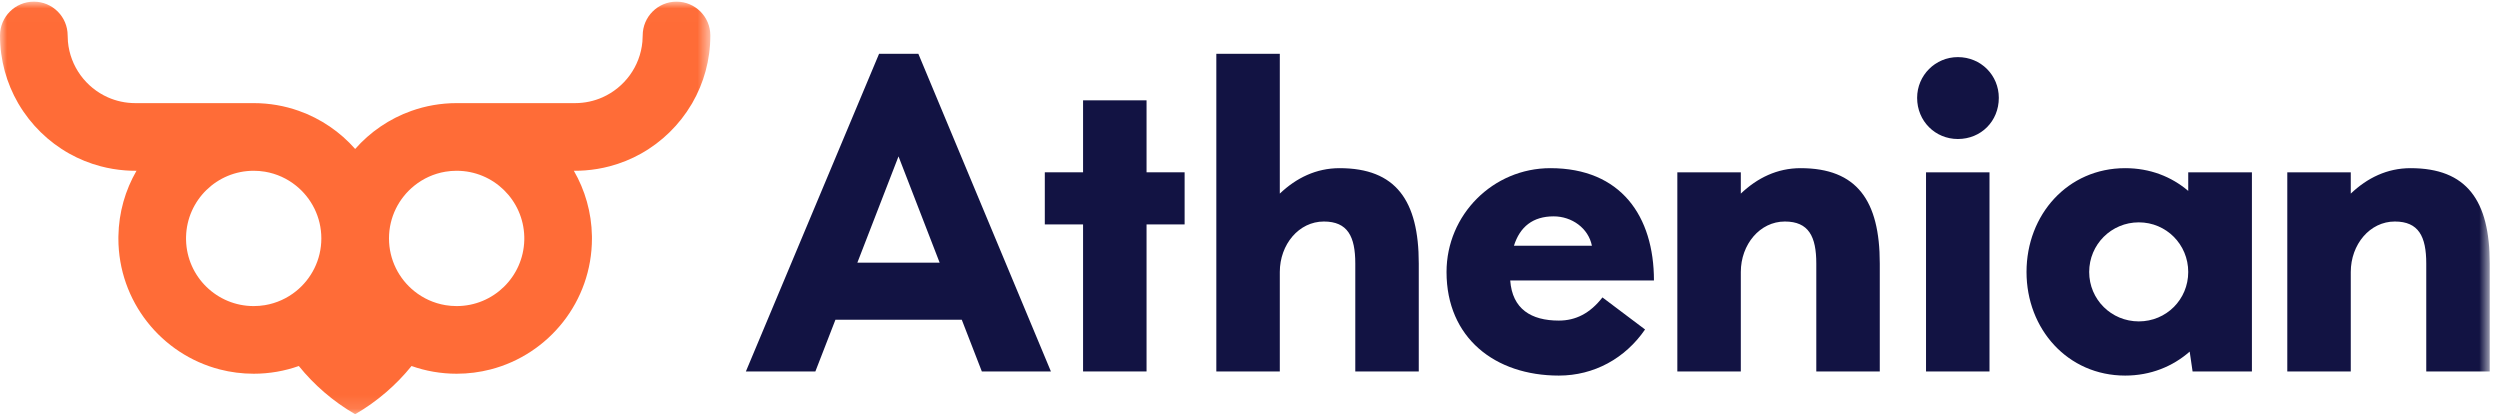 <?xml version="1.0" encoding="UTF-8"?>
<svg width="181px" height="30px" viewBox="0 0 181 30" version="1.1" xmlns="http://www.w3.org/2000/svg" xmlns:xlink="http://www.w3.org/1999/xlink">
    <!-- Generator: Sketch 62 (91390) - https://sketch.com -->
    <title>Group 18</title>
    <desc>Created with Sketch.</desc>
    <defs>
        <polygon id="path-1" points="0 0.01 51.429 0.01 51.429 29.881 0 29.881"></polygon>
        <polygon id="path-3" points="0 29.99 180.257 29.99 180.257 0.119 0 0.119"></polygon>
    </defs>
    <g id="Tabs" stroke="none" stroke-width="1" fill="none" fill-rule="evenodd">
        <g id="Group-18">
            <g id="Group-3" transform="translate(0, 0.109)">
                <mask id="mask-2" fill="white">
                    <use xlink:href="#path-1"></use>
                </mask>
                <g id="Clip-2"></g>
                <path d="M37.958,17.28 C37.891,19.926 35.724,22.051 33.061,22.051 C32.784,22.051 32.511,22.028 32.248,21.984 C31.407,21.843 30.639,21.489 30.001,20.977 C28.882,20.08 28.163,18.7 28.163,17.153 C28.163,15.606 28.882,14.226 30.001,13.329 C30.639,12.817 31.407,12.463 32.248,12.322 C32.511,12.278 32.784,12.255 33.061,12.255 C35.724,12.255 37.891,14.38 37.958,17.026 C37.959,17.069 37.959,17.111 37.959,17.153 C37.959,17.195 37.959,17.237 37.958,17.28 M21.427,20.977 C20.789,21.489 20.022,21.843 19.181,21.984 C18.917,22.028 18.645,22.051 18.367,22.051 C15.705,22.051 13.537,19.926 13.471,17.28 C13.469,17.237 13.469,17.195 13.469,17.153 C13.469,17.111 13.469,17.069 13.471,17.026 C13.537,14.38 15.705,12.255 18.367,12.255 C18.645,12.255 18.917,12.278 19.181,12.322 C20.022,12.463 20.789,12.817 21.427,13.329 C22.547,14.226 23.265,15.606 23.265,17.153 C23.265,18.7 22.547,20.08 21.427,20.977 M48.98,0.01 C47.627,0.01 46.531,1.107 46.531,2.459 C46.531,2.61 46.524,2.76 46.51,2.908 C46.347,4.711 45.205,6.232 43.622,6.937 C43.014,7.207 42.34,7.357 41.633,7.357 L33.147,7.357 C33.148,7.357 33.148,7.357 33.148,7.359 C33.12,7.357 33.09,7.357 33.061,7.357 C31.916,7.357 30.816,7.554 29.795,7.916 C28.993,8.199 28.241,8.583 27.551,9.054 C26.872,9.516 26.254,10.062 25.714,10.676 C25.174,10.062 24.556,9.516 23.878,9.054 C23.188,8.583 22.435,8.199 21.634,7.916 C20.612,7.554 19.513,7.357 18.367,7.357 C18.339,7.357 18.309,7.357 18.28,7.359 C18.28,7.357 18.28,7.357 18.282,7.357 L9.796,7.357 C9.088,7.357 8.415,7.207 7.807,6.937 C6.223,6.232 5.082,4.711 4.918,2.908 C4.905,2.76 4.898,2.61 4.898,2.459 C4.898,1.107 3.801,0.01 2.449,0.01 C1.097,0.01 -4.76190476e-05,1.107 -4.76190476e-05,2.459 C-4.76190476e-05,4.243 0.478,5.916 1.31,7.357 C1.325,7.382 1.34,7.407 1.355,7.432 C2.237,8.924 3.502,10.164 5.016,11.012 C5.724,11.409 6.487,11.719 7.29,11.93 C7.864,12.082 8.459,12.183 9.068,12.228 C9.309,12.246 9.551,12.255 9.796,12.255 C9.824,12.255 9.854,12.255 9.883,12.254 C9.883,12.255 9.883,12.255 9.882,12.255 C9.075,13.651 8.601,15.265 8.573,16.986 C8.571,17.041 8.571,17.097 8.571,17.153 C8.571,21.716 11.692,25.55 15.916,26.639 C16.699,26.841 17.521,26.949 18.367,26.949 C19.513,26.949 20.612,26.752 21.634,26.39 C22.188,27.076 22.803,27.711 23.471,28.286 C24.165,28.885 24.916,29.42 25.714,29.881 C26.513,29.42 27.264,28.885 27.958,28.286 C28.626,27.711 29.241,27.076 29.795,26.39 C30.816,26.752 31.916,26.949 33.061,26.949 C33.908,26.949 34.729,26.841 35.513,26.639 C39.736,25.55 42.857,21.716 42.857,17.153 C42.857,17.097 42.857,17.041 42.856,16.986 C42.827,15.265 42.354,13.651 41.547,12.255 C41.546,12.255 41.546,12.255 41.546,12.254 C41.574,12.255 41.604,12.255 41.633,12.255 C41.878,12.255 42.12,12.246 42.36,12.228 C42.97,12.183 43.565,12.082 44.139,11.93 C44.941,11.719 45.705,11.409 46.412,11.012 C47.926,10.164 49.192,8.924 50.073,7.432 C50.088,7.407 50.103,7.382 50.118,7.357 C50.951,5.916 51.429,4.243 51.429,2.459 C51.429,1.107 50.332,0.01 48.98,0.01" id="Fill-1" fill="#FF6C37" mask="url(#mask-2)"></path>
            </g>
            <path d="M68.031,19.018 L65.052,11.322 L62.072,19.018 L68.031,19.018 Z M69.633,23.15 L60.485,23.15 L59.033,26.893 L54.002,26.893 L63.644,3.896 L66.489,3.896 L76.086,26.893 L71.085,26.893 L69.633,23.15 Z" id="Fill-4" fill="#121343"></path>
            <polygon id="Fill-6" fill="#121343" points="78.414 16.248 75.644 16.248 75.644 12.475 78.414 12.475 78.414 7.264 83.01 7.264 83.01 12.475 85.766 12.475 85.766 16.248 83.01 16.248 83.01 26.893 78.414 26.893"></polygon>
            <path d="M88.062,3.896 L92.658,3.896 L92.658,14.017 C93.856,12.879 95.293,12.175 96.985,12.175 C101.058,12.175 102.719,14.511 102.719,19.077 L102.719,26.893 L98.123,26.893 L98.123,19.077 C98.123,17.116 97.569,16.038 95.847,16.038 C94.036,16.038 92.658,17.7 92.658,19.692 L92.658,26.893 L88.062,26.893 L88.062,3.896 Z" id="Fill-8" fill="#121343"></path>
            <path d="M109.61,17.79 L115.254,17.79 C115,16.517 113.802,15.664 112.484,15.664 C110.987,15.664 110.044,16.412 109.61,17.79 M116.018,21.533 L119.102,23.854 C117.665,25.949 115.404,27.192 112.859,27.192 C108.247,27.192 104.729,24.467 104.729,19.692 C104.729,15.544 108.098,12.175 112.245,12.175 C117.365,12.175 119.746,15.664 119.746,20.305 L109.34,20.305 C109.49,22.371 110.853,23.21 112.859,23.21 C114.086,23.21 115.119,22.686 116.018,21.533" id="Fill-10" fill="#121343"></path>
            <path d="M121.439,12.475 L126.035,12.475 L126.035,14.017 C127.233,12.879 128.67,12.175 130.362,12.175 C134.434,12.175 136.096,14.511 136.096,19.077 L136.096,26.893 L131.5,26.893 L131.5,19.077 C131.5,17.116 130.946,16.038 129.224,16.038 C127.413,16.038 126.035,17.7 126.035,19.691 L126.035,26.893 L121.439,26.893 L121.439,12.475 Z" id="Fill-12" fill="#121343"></path>
            <mask id="mask-4" fill="white">
                <use xlink:href="#path-3"></use>
            </mask>
            <g id="Clip-15"></g>
            <path d="M139.444,26.893 L144.04,26.893 L144.04,12.475 L139.444,12.475 L139.444,26.893 Z M138.8,7.085 C138.8,5.453 140.117,4.135 141.749,4.135 C143.426,4.135 144.714,5.453 144.714,7.085 C144.714,8.777 143.426,10.064 141.749,10.064 C140.117,10.064 138.8,8.777 138.8,7.085 L138.8,7.085 Z" id="Fill-14" fill="#121343" mask="url(#mask-4)"></path>
            <path d="M158.428,19.691 C158.428,17.7 156.841,16.098 154.85,16.098 C152.859,16.098 151.257,17.7 151.257,19.691 C151.257,21.683 152.859,23.269 154.85,23.269 C156.841,23.269 158.428,21.683 158.428,19.691 L158.428,19.691 Z M163.039,12.475 L163.039,26.893 L158.743,26.893 L158.533,25.456 C157.306,26.533 155.704,27.192 153.862,27.192 C149.7,27.192 146.72,23.823 146.72,19.691 C146.72,15.544 149.7,12.175 153.862,12.175 C155.659,12.175 157.216,12.789 158.428,13.822 L158.428,12.475 L163.039,12.475 Z" id="Fill-16" fill="#121343" mask="url(#mask-4)"></path>
            <path d="M165.6,12.475 L170.196,12.475 L170.196,14.017 C171.394,12.879 172.831,12.175 174.523,12.175 C178.595,12.175 180.257,14.511 180.257,19.077 L180.257,26.893 L175.661,26.893 L175.661,19.077 C175.661,17.116 175.107,16.038 173.385,16.038 C171.574,16.038 170.196,17.7 170.196,19.691 L170.196,26.893 L165.6,26.893 L165.6,12.475 Z" id="Fill-17" fill="#121343" mask="url(#mask-4)"></path>
        </g>
    </g>
</svg>